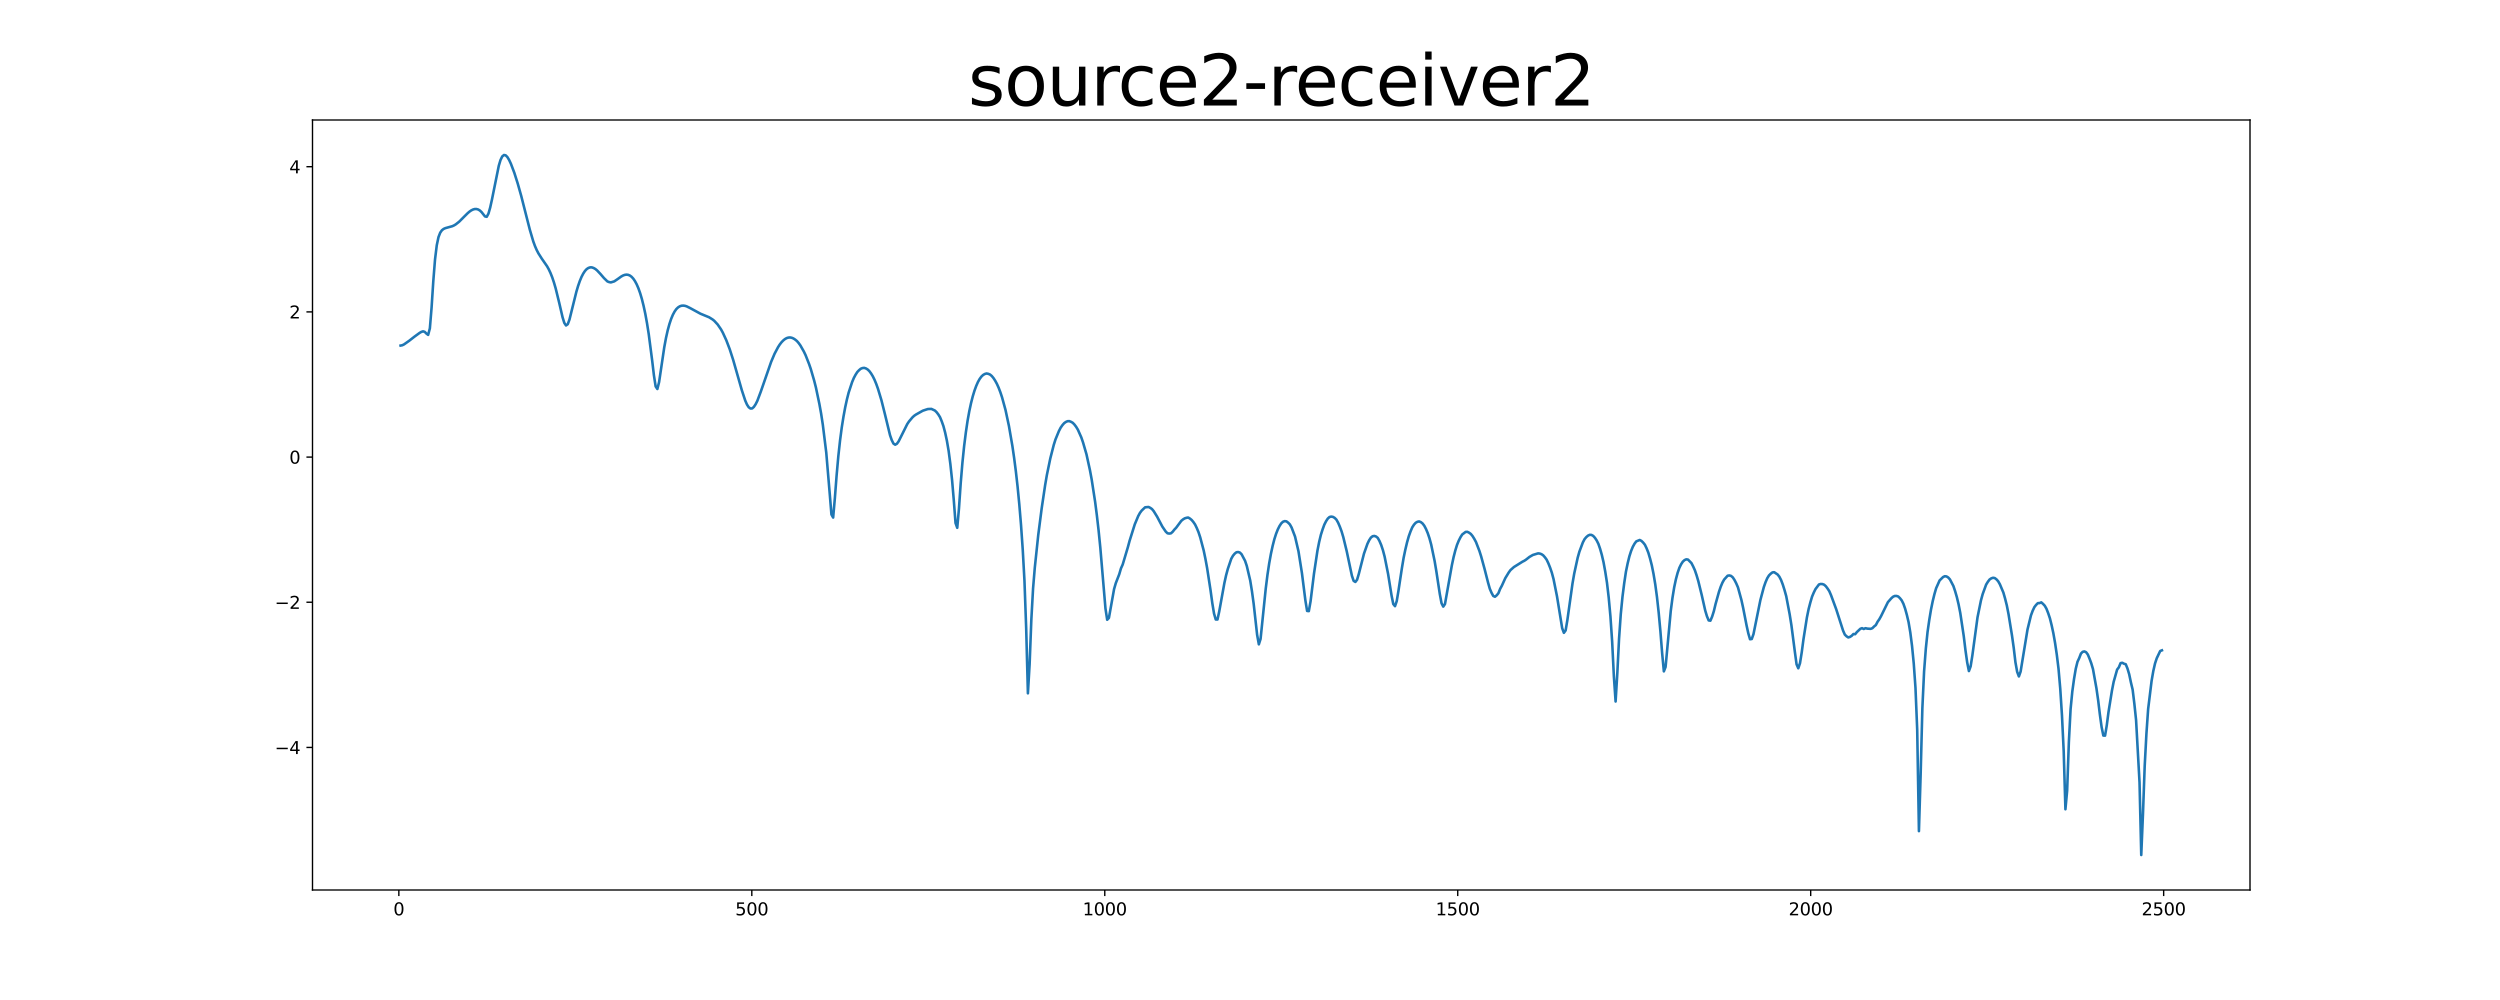 <?xml version="1.0" encoding="utf-8" standalone="no"?>
<!DOCTYPE svg PUBLIC "-//W3C//DTD SVG 1.1//EN"
  "http://www.w3.org/Graphics/SVG/1.1/DTD/svg11.dtd">
<svg xmlns:xlink="http://www.w3.org/1999/xlink" width="1440pt" height="576pt" viewBox="0 0 1440 576" xmlns="http://www.w3.org/2000/svg" version="1.1">
 <defs>
  <style type="text/css">*{stroke-linejoin: round; stroke-linecap: butt}</style>
 </defs>
 <g id="figure_1">
  <g id="patch_1">
   <path d="M 0 576 
L 1440 576 
L 1440 0 
L 0 0 
z
" style="fill: #ffffff"/>
  </g>
  <g id="axes_1">
   <g id="patch_2">
    <path d="M 180 512.64 
L 1296 512.64 
L 1296 69.12 
L 180 69.12 
z
" style="fill: #ffffff"/>
   </g>
   <g id="matplotlib.axis_1">
    <g id="xtick_1">
     <g id="line2d_1">
      <defs>
       <path id="mb394d198f0" d="M 0 0 
L 0 3.5 
" style="stroke: #000000; stroke-width: 0.8"/>
      </defs>
      <g>
       <use xlink:href="#mb394d198f0" x="229.735" y="512.64" style="stroke: #000000; stroke-width: 0.8"/>
      </g>
     </g>
     <g id="text_1">
      <!-- 0 -->
      <g transform="translate(226.553 527.238) scale(0.1 -0.1)">
       <defs>
        <path id="DejaVuSans-30" d="M 2034 4250 
Q 1547 4250 1301 3770 
Q 1056 3291 1056 2328 
Q 1056 1369 1301 889 
Q 1547 409 2034 409 
Q 2525 409 2770 889 
Q 3016 1369 3016 2328 
Q 3016 3291 2770 3770 
Q 2525 4250 2034 4250 
z
M 2034 4750 
Q 2819 4750 3233 4129 
Q 3647 3509 3647 2328 
Q 3647 1150 3233 529 
Q 2819 -91 2034 -91 
Q 1250 -91 836 529 
Q 422 1150 422 2328 
Q 422 3509 836 4129 
Q 1250 4750 2034 4750 
z
" transform="scale(0.016)"/>
       </defs>
       <use xlink:href="#DejaVuSans-30"/>
      </g>
     </g>
    </g>
    <g id="xtick_2">
     <g id="line2d_2">
      <g>
       <use xlink:href="#mb394d198f0" x="433.041" y="512.64" style="stroke: #000000; stroke-width: 0.8"/>
      </g>
     </g>
     <g id="text_2">
      <!-- 500 -->
      <g transform="translate(423.497 527.238) scale(0.1 -0.1)">
       <defs>
        <path id="DejaVuSans-35" d="M 691 4666 
L 3169 4666 
L 3169 4134 
L 1269 4134 
L 1269 2991 
Q 1406 3038 1543 3061 
Q 1681 3084 1819 3084 
Q 2600 3084 3056 2656 
Q 3513 2228 3513 1497 
Q 3513 744 3044 326 
Q 2575 -91 1722 -91 
Q 1428 -91 1123 -41 
Q 819 9 494 109 
L 494 744 
Q 775 591 1075 516 
Q 1375 441 1709 441 
Q 2250 441 2565 725 
Q 2881 1009 2881 1497 
Q 2881 1984 2565 2268 
Q 2250 2553 1709 2553 
Q 1456 2553 1204 2497 
Q 953 2441 691 2322 
L 691 4666 
z
" transform="scale(0.016)"/>
       </defs>
       <use xlink:href="#DejaVuSans-35"/>
       <use xlink:href="#DejaVuSans-30" x="63.623"/>
       <use xlink:href="#DejaVuSans-30" x="127.246"/>
      </g>
     </g>
    </g>
    <g id="xtick_3">
     <g id="line2d_3">
      <g>
       <use xlink:href="#mb394d198f0" x="636.347" y="512.64" style="stroke: #000000; stroke-width: 0.8"/>
      </g>
     </g>
     <g id="text_3">
      <!-- 1000 -->
      <g transform="translate(623.622 527.238) scale(0.1 -0.1)">
       <defs>
        <path id="DejaVuSans-31" d="M 794 531 
L 1825 531 
L 1825 4091 
L 703 3866 
L 703 4441 
L 1819 4666 
L 2450 4666 
L 2450 531 
L 3481 531 
L 3481 0 
L 794 0 
L 794 531 
z
" transform="scale(0.016)"/>
       </defs>
       <use xlink:href="#DejaVuSans-31"/>
       <use xlink:href="#DejaVuSans-30" x="63.623"/>
       <use xlink:href="#DejaVuSans-30" x="127.246"/>
       <use xlink:href="#DejaVuSans-30" x="190.869"/>
      </g>
     </g>
    </g>
    <g id="xtick_4">
     <g id="line2d_4">
      <g>
       <use xlink:href="#mb394d198f0" x="839.653" y="512.64" style="stroke: #000000; stroke-width: 0.8"/>
      </g>
     </g>
     <g id="text_4">
      <!-- 1500 -->
      <g transform="translate(826.928 527.238) scale(0.1 -0.1)">
       <use xlink:href="#DejaVuSans-31"/>
       <use xlink:href="#DejaVuSans-35" x="63.623"/>
       <use xlink:href="#DejaVuSans-30" x="127.246"/>
       <use xlink:href="#DejaVuSans-30" x="190.869"/>
      </g>
     </g>
    </g>
    <g id="xtick_5">
     <g id="line2d_5">
      <g>
       <use xlink:href="#mb394d198f0" x="1042.959" y="512.64" style="stroke: #000000; stroke-width: 0.8"/>
      </g>
     </g>
     <g id="text_5">
      <!-- 2000 -->
      <g transform="translate(1030.234 527.238) scale(0.1 -0.1)">
       <defs>
        <path id="DejaVuSans-32" d="M 1228 531 
L 3431 531 
L 3431 0 
L 469 0 
L 469 531 
Q 828 903 1448 1529 
Q 2069 2156 2228 2338 
Q 2531 2678 2651 2914 
Q 2772 3150 2772 3378 
Q 2772 3750 2511 3984 
Q 2250 4219 1831 4219 
Q 1534 4219 1204 4116 
Q 875 4013 500 3803 
L 500 4441 
Q 881 4594 1212 4672 
Q 1544 4750 1819 4750 
Q 2544 4750 2975 4387 
Q 3406 4025 3406 3419 
Q 3406 3131 3298 2873 
Q 3191 2616 2906 2266 
Q 2828 2175 2409 1742 
Q 1991 1309 1228 531 
z
" transform="scale(0.016)"/>
       </defs>
       <use xlink:href="#DejaVuSans-32"/>
       <use xlink:href="#DejaVuSans-30" x="63.623"/>
       <use xlink:href="#DejaVuSans-30" x="127.246"/>
       <use xlink:href="#DejaVuSans-30" x="190.869"/>
      </g>
     </g>
    </g>
    <g id="xtick_6">
     <g id="line2d_6">
      <g>
       <use xlink:href="#mb394d198f0" x="1246.265" y="512.64" style="stroke: #000000; stroke-width: 0.8"/>
      </g>
     </g>
     <g id="text_6">
      <!-- 2500 -->
      <g transform="translate(1233.54 527.238) scale(0.1 -0.1)">
       <use xlink:href="#DejaVuSans-32"/>
       <use xlink:href="#DejaVuSans-35" x="63.623"/>
       <use xlink:href="#DejaVuSans-30" x="127.246"/>
       <use xlink:href="#DejaVuSans-30" x="190.869"/>
      </g>
     </g>
    </g>
   </g>
   <g id="matplotlib.axis_2">
    <g id="ytick_1">
     <g id="line2d_7">
      <defs>
       <path id="m2809c16780" d="M 0 0 
L -3.5 0 
" style="stroke: #000000; stroke-width: 0.8"/>
      </defs>
      <g>
       <use xlink:href="#m2809c16780" x="180" y="430.527" style="stroke: #000000; stroke-width: 0.8"/>
      </g>
     </g>
     <g id="text_7">
      <!-- −4 -->
      <g transform="translate(158.258 434.326) scale(0.1 -0.1)">
       <defs>
        <path id="DejaVuSans-2212" d="M 678 2272 
L 4684 2272 
L 4684 1741 
L 678 1741 
L 678 2272 
z
" transform="scale(0.016)"/>
        <path id="DejaVuSans-34" d="M 2419 4116 
L 825 1625 
L 2419 1625 
L 2419 4116 
z
M 2253 4666 
L 3047 4666 
L 3047 1625 
L 3713 1625 
L 3713 1100 
L 3047 1100 
L 3047 0 
L 2419 0 
L 2419 1100 
L 313 1100 
L 313 1709 
L 2253 4666 
z
" transform="scale(0.016)"/>
       </defs>
       <use xlink:href="#DejaVuSans-2212"/>
       <use xlink:href="#DejaVuSans-34" x="83.789"/>
      </g>
     </g>
    </g>
    <g id="ytick_2">
     <g id="line2d_8">
      <g>
       <use xlink:href="#m2809c16780" x="180" y="346.902" style="stroke: #000000; stroke-width: 0.8"/>
      </g>
     </g>
     <g id="text_8">
      <!-- −2 -->
      <g transform="translate(158.258 350.701) scale(0.1 -0.1)">
       <use xlink:href="#DejaVuSans-2212"/>
       <use xlink:href="#DejaVuSans-32" x="83.789"/>
      </g>
     </g>
    </g>
    <g id="ytick_3">
     <g id="line2d_9">
      <g>
       <use xlink:href="#m2809c16780" x="180" y="263.277" style="stroke: #000000; stroke-width: 0.8"/>
      </g>
     </g>
     <g id="text_9">
      <!-- 0 -->
      <g transform="translate(166.637 267.076) scale(0.1 -0.1)">
       <use xlink:href="#DejaVuSans-30"/>
      </g>
     </g>
    </g>
    <g id="ytick_4">
     <g id="line2d_10">
      <g>
       <use xlink:href="#m2809c16780" x="180" y="179.652" style="stroke: #000000; stroke-width: 0.8"/>
      </g>
     </g>
     <g id="text_10">
      <!-- 2 -->
      <g transform="translate(166.637 183.451) scale(0.1 -0.1)">
       <use xlink:href="#DejaVuSans-32"/>
      </g>
     </g>
    </g>
    <g id="ytick_5">
     <g id="line2d_11">
      <g>
       <use xlink:href="#m2809c16780" x="180" y="96.027" style="stroke: #000000; stroke-width: 0.8"/>
      </g>
     </g>
     <g id="text_11">
      <!-- 4 -->
      <g transform="translate(166.637 99.826) scale(0.1 -0.1)">
       <use xlink:href="#DejaVuSans-34"/>
      </g>
     </g>
    </g>
   </g>
   <g id="line2d_12">
    <path d="M 230.727 199.051 
L 231.72 198.862 
L 232.713 198.378 
L 235.691 196.283 
L 238.669 193.96 
L 241.647 191.783 
L 242.64 191.192 
L 243.632 190.852 
L 244.625 191.137 
L 245.618 192.144 
L 246.611 192.889 
L 247.603 189.113 
L 248.596 177.095 
L 249.589 161.823 
L 250.581 149.392 
L 251.574 141.29 
L 252.567 136.585 
L 253.56 134.023 
L 254.552 132.621 
L 255.545 131.85 
L 256.538 131.407 
L 260.508 130.298 
L 261.501 129.848 
L 262.494 129.257 
L 264.479 127.696 
L 267.457 124.703 
L 269.443 122.738 
L 270.436 121.892 
L 271.428 121.197 
L 272.421 120.699 
L 273.414 120.418 
L 274.406 120.395 
L 275.399 120.656 
L 276.392 121.236 
L 277.384 122.17 
L 279.37 124.674 
L 280.363 124.865 
L 281.355 123.03 
L 282.348 119.543 
L 283.341 115.067 
L 287.312 95.436 
L 288.304 92.138 
L 289.297 90.105 
L 290.29 89.28 
L 291.282 89.478 
L 292.275 90.501 
L 293.268 92.15 
L 294.26 94.271 
L 296.246 99.528 
L 298.231 105.782 
L 300.217 112.834 
L 303.195 124.53 
L 305.18 132.313 
L 307.166 139.046 
L 308.158 141.756 
L 309.151 144.035 
L 310.144 145.953 
L 312.129 149.066 
L 315.107 153.357 
L 316.1 155.146 
L 317.093 157.262 
L 318.085 159.765 
L 319.078 162.721 
L 320.071 166.128 
L 322.056 174.216 
L 324.042 182.778 
L 325.034 185.974 
L 326.027 187.464 
L 327.02 186.745 
L 328.012 184.095 
L 329.998 176.066 
L 331.983 168.079 
L 332.976 164.727 
L 333.969 161.874 
L 334.961 159.474 
L 335.954 157.569 
L 336.947 156.067 
L 337.94 154.994 
L 338.932 154.332 
L 339.925 154.009 
L 340.918 154.02 
L 341.91 154.358 
L 342.903 154.922 
L 343.896 155.737 
L 345.881 157.843 
L 347.867 160.149 
L 349.852 162.089 
L 350.845 162.478 
L 351.837 162.672 
L 353.823 162.063 
L 355.808 160.72 
L 357.794 159.295 
L 358.786 158.732 
L 359.779 158.352 
L 360.772 158.191 
L 361.764 158.291 
L 362.757 158.676 
L 363.75 159.394 
L 364.743 160.459 
L 365.735 161.914 
L 366.728 163.755 
L 367.721 166.054 
L 368.713 168.838 
L 369.706 172.168 
L 370.699 176.141 
L 371.692 180.751 
L 372.684 186.211 
L 373.677 192.521 
L 375.662 207.798 
L 376.655 216.168 
L 377.648 222.585 
L 378.64 224.067 
L 379.633 220.103 
L 382.611 200.061 
L 383.604 194.69 
L 384.597 190.268 
L 385.589 186.64 
L 386.582 183.673 
L 387.575 181.293 
L 388.568 179.452 
L 389.56 178.035 
L 390.553 177.072 
L 391.546 176.444 
L 392.538 176.101 
L 393.531 176.023 
L 394.524 176.145 
L 395.516 176.459 
L 397.502 177.442 
L 403.458 180.694 
L 408.422 182.743 
L 410.407 183.98 
L 411.4 184.773 
L 413.385 186.919 
L 415.371 189.829 
L 416.363 191.651 
L 418.349 195.985 
L 420.334 201.188 
L 422.32 207.348 
L 425.298 217.768 
L 427.283 224.748 
L 429.268 230.766 
L 430.261 233.024 
L 431.254 234.562 
L 432.247 235.311 
L 433.239 235.26 
L 434.232 234.373 
L 435.225 232.872 
L 436.217 230.905 
L 438.203 225.621 
L 444.159 208.47 
L 446.144 203.78 
L 448.13 200.013 
L 449.123 198.465 
L 450.115 197.178 
L 451.108 196.145 
L 452.101 195.325 
L 453.093 194.758 
L 454.086 194.45 
L 455.079 194.372 
L 456.072 194.558 
L 457.064 194.983 
L 458.057 195.63 
L 459.05 196.459 
L 460.042 197.61 
L 461.035 198.994 
L 463.02 202.491 
L 464.013 204.568 
L 465.999 209.612 
L 466.991 212.479 
L 468.977 219.296 
L 469.969 223.213 
L 471.955 232.657 
L 472.948 238.14 
L 473.94 244.631 
L 475.926 260.722 
L 477.911 284.249 
L 478.904 296.333 
L 479.896 298.109 
L 480.889 286.867 
L 481.882 273.917 
L 482.875 262.797 
L 483.867 253.71 
L 484.86 246.164 
L 485.853 239.927 
L 486.845 234.554 
L 487.838 230.014 
L 488.831 226.115 
L 490.816 220.075 
L 491.809 217.719 
L 492.802 215.857 
L 493.794 214.302 
L 494.787 213.248 
L 495.78 212.404 
L 496.772 212.014 
L 497.765 211.896 
L 498.758 212.201 
L 499.751 212.804 
L 500.743 213.749 
L 501.736 215.087 
L 502.729 216.728 
L 503.721 218.735 
L 504.714 221.142 
L 505.707 223.92 
L 507.692 230.5 
L 509.678 238.412 
L 512.656 250.663 
L 513.648 253.522 
L 514.641 255.505 
L 515.634 256.146 
L 516.627 255.58 
L 517.619 254.203 
L 522.583 244.26 
L 523.576 242.778 
L 525.561 240.42 
L 526.554 239.503 
L 527.546 238.811 
L 531.517 236.573 
L 533.503 235.907 
L 534.495 235.6 
L 536.481 235.533 
L 538.466 236.453 
L 539.459 237.398 
L 540.452 238.694 
L 541.444 240.283 
L 542.437 242.685 
L 543.43 245.492 
L 544.422 249.258 
L 545.415 253.894 
L 546.408 259.698 
L 547.4 267.241 
L 548.393 276.509 
L 549.386 288.187 
L 550.379 301.251 
L 551.371 304.017 
L 552.364 292.914 
L 553.357 278.491 
L 554.349 266.571 
L 555.342 256.915 
L 556.335 249.022 
L 557.328 242.313 
L 558.32 236.826 
L 559.313 232.198 
L 560.306 228.306 
L 561.298 225.031 
L 562.291 222.321 
L 563.284 220.057 
L 564.276 218.291 
L 565.269 216.934 
L 566.262 215.991 
L 567.255 215.415 
L 568.247 215.128 
L 569.24 215.315 
L 570.233 215.727 
L 571.225 216.539 
L 572.218 217.734 
L 573.211 219.255 
L 574.204 221.078 
L 575.196 223.287 
L 576.189 225.878 
L 577.182 228.856 
L 579.167 236.114 
L 581.152 245.403 
L 583.138 256.91 
L 584.131 263.727 
L 585.123 271.425 
L 586.116 280.192 
L 587.109 290.434 
L 588.101 302.321 
L 589.094 316.565 
L 590.087 334.453 
L 591.08 361.89 
L 592.072 399.353 
L 593.065 382.46 
L 594.058 356.747 
L 595.05 338.885 
L 596.043 326.95 
L 598.028 308.19 
L 600.014 292.764 
L 601.999 279.427 
L 602.992 273.636 
L 604.977 264.021 
L 606.963 256.276 
L 607.956 253.122 
L 609.941 248.276 
L 610.934 246.353 
L 611.926 244.927 
L 612.919 243.779 
L 613.912 243.056 
L 614.904 242.617 
L 615.897 242.57 
L 616.89 242.954 
L 617.883 243.518 
L 618.875 244.537 
L 619.868 245.865 
L 620.861 247.503 
L 622.846 251.974 
L 623.839 254.884 
L 625.824 261.733 
L 627.81 270.837 
L 628.802 276.17 
L 630.788 289.031 
L 631.78 296.758 
L 632.773 305.376 
L 633.766 315.297 
L 636.744 350.456 
L 637.737 356.975 
L 638.729 355.929 
L 641.708 339.298 
L 642.7 335.892 
L 644.686 330.772 
L 645.678 327.384 
L 646.671 325.172 
L 649.649 315.193 
L 650.642 311.51 
L 653.62 302.039 
L 655.605 297.269 
L 656.598 295.458 
L 657.591 294.111 
L 659.576 292.212 
L 661.562 292.024 
L 662.554 292.519 
L 663.547 293.218 
L 664.54 294.427 
L 666.525 297.643 
L 669.503 303.31 
L 671.489 306.22 
L 672.481 307.173 
L 673.474 307.336 
L 674.467 307.198 
L 675.46 306.291 
L 676.452 305.036 
L 677.445 304.002 
L 680.423 300.007 
L 681.416 299.184 
L 682.408 298.572 
L 683.401 298.262 
L 684.394 298.088 
L 685.387 298.678 
L 686.379 299.489 
L 687.372 300.664 
L 688.365 302.109 
L 689.357 304.171 
L 690.35 306.555 
L 691.343 309.58 
L 693.328 317.089 
L 694.321 321.878 
L 695.314 327.282 
L 697.299 340.196 
L 698.292 347.457 
L 699.284 353.435 
L 700.277 356.82 
L 701.27 356.831 
L 702.263 352.266 
L 705.241 335.857 
L 706.233 331.358 
L 707.226 327.686 
L 709.212 321.825 
L 710.204 320.09 
L 711.197 318.895 
L 712.19 318.108 
L 713.182 317.972 
L 714.175 318.278 
L 715.168 319.275 
L 717.153 323.024 
L 718.146 325.967 
L 720.131 334.404 
L 721.124 340.575 
L 722.117 347.825 
L 724.102 365.654 
L 725.095 371.141 
L 726.088 368.005 
L 729.066 339.042 
L 730.058 331.124 
L 731.051 324.514 
L 732.044 319.022 
L 733.036 314.453 
L 734.029 310.58 
L 735.022 307.478 
L 736.015 304.952 
L 737.007 302.974 
L 738 301.469 
L 738.993 300.534 
L 739.985 300.166 
L 740.978 300.299 
L 741.971 301.049 
L 742.964 302.062 
L 743.956 303.843 
L 745.942 309.063 
L 747.927 317.574 
L 749.912 330.103 
L 751.898 345.8 
L 752.891 351.895 
L 753.883 352.011 
L 754.876 346.414 
L 756.861 330.386 
L 758.847 317.179 
L 759.84 312.126 
L 760.832 308.023 
L 761.825 304.895 
L 762.818 302.184 
L 763.81 300.217 
L 764.803 298.705 
L 765.796 297.802 
L 766.788 297.554 
L 767.781 297.727 
L 768.774 298.307 
L 769.767 299.301 
L 770.759 301.079 
L 771.752 303.383 
L 772.745 306.066 
L 773.737 309.399 
L 775.723 317.565 
L 778.701 331.646 
L 779.694 334.572 
L 780.686 335.193 
L 781.679 333.928 
L 782.672 330.585 
L 785.65 318.907 
L 787.635 313.264 
L 788.628 311.195 
L 789.621 309.672 
L 790.613 308.877 
L 791.606 308.705 
L 792.599 309.027 
L 793.592 309.837 
L 794.584 311.611 
L 795.577 313.943 
L 796.57 316.932 
L 797.562 320.706 
L 799.548 330.643 
L 801.533 342.992 
L 802.526 347.931 
L 803.519 349.152 
L 804.511 346.271 
L 805.504 340.339 
L 807.489 327.278 
L 808.482 321.331 
L 809.475 316.562 
L 810.468 312.395 
L 811.46 308.89 
L 812.453 306.125 
L 813.446 303.779 
L 814.438 302.236 
L 815.431 301.124 
L 816.424 300.558 
L 817.416 300.339 
L 818.409 300.74 
L 819.402 301.524 
L 820.395 302.829 
L 821.387 304.732 
L 822.38 307.098 
L 823.373 310.036 
L 824.365 313.676 
L 826.351 323.202 
L 827.344 329.125 
L 829.329 342.183 
L 830.322 347.456 
L 831.314 349.405 
L 832.307 347.922 
L 834.292 336.749 
L 836.278 325.557 
L 837.271 320.906 
L 838.263 317.055 
L 839.256 313.82 
L 840.249 311.402 
L 841.241 309.436 
L 842.234 307.867 
L 844.22 306.372 
L 845.212 306.342 
L 846.205 306.83 
L 847.198 307.566 
L 848.19 308.775 
L 849.183 310.373 
L 850.176 312.232 
L 852.161 317.397 
L 853.154 320.547 
L 855.139 327.807 
L 857.125 335.595 
L 858.117 339.087 
L 859.11 341.425 
L 860.103 343.259 
L 861.096 343.725 
L 862.088 342.908 
L 863.081 341.699 
L 864.074 339.197 
L 865.066 337.376 
L 867.052 333.013 
L 869.037 329.745 
L 870.03 328.382 
L 872.015 326.616 
L 876.979 323.513 
L 877.972 323.02 
L 878.964 322.371 
L 880.95 320.802 
L 882.935 319.655 
L 885.913 318.745 
L 886.906 318.851 
L 887.899 319.207 
L 888.891 319.881 
L 889.884 321.01 
L 890.877 322.388 
L 891.869 324.492 
L 892.862 326.973 
L 893.855 329.88 
L 894.848 333.595 
L 896.833 343.509 
L 899.811 361.824 
L 900.804 364.505 
L 901.796 363.143 
L 902.789 357.264 
L 905.767 336.047 
L 906.76 330.342 
L 908.745 321.243 
L 909.738 317.729 
L 911.724 312.435 
L 912.716 310.538 
L 913.709 309.367 
L 914.702 308.514 
L 915.694 308.052 
L 916.687 308.117 
L 917.68 308.676 
L 918.672 309.76 
L 919.665 311.256 
L 920.658 313.238 
L 921.651 316.096 
L 922.643 319.601 
L 923.636 323.858 
L 924.629 329.309 
L 925.621 335.689 
L 926.614 344.2 
L 927.607 355.031 
L 928.6 369.603 
L 929.592 389.603 
L 930.585 404.065 
L 931.578 387.72 
L 932.57 367.933 
L 933.563 353.744 
L 934.556 343.699 
L 935.548 335.92 
L 936.541 329.278 
L 937.534 324.48 
L 938.527 320.434 
L 939.519 317.347 
L 940.512 314.935 
L 941.505 313.149 
L 942.497 311.827 
L 944.483 311.032 
L 945.476 311.559 
L 946.468 312.525 
L 947.461 313.77 
L 948.454 315.843 
L 949.446 318.362 
L 950.439 321.726 
L 951.432 325.611 
L 952.424 330.552 
L 953.417 336.498 
L 954.41 343.85 
L 955.403 352.9 
L 956.395 363.619 
L 957.388 376.189 
L 958.381 386.707 
L 959.373 384.158 
L 962.352 351.937 
L 963.344 344.37 
L 964.337 338.291 
L 965.33 333.606 
L 966.322 329.927 
L 967.315 327.045 
L 968.308 325.035 
L 969.3 323.52 
L 970.293 322.621 
L 971.286 322.168 
L 972.279 322.315 
L 974.264 324.326 
L 975.257 326.261 
L 976.249 328.464 
L 977.242 331.397 
L 978.235 334.774 
L 980.22 342.843 
L 982.206 351.66 
L 983.198 354.951 
L 984.191 357.358 
L 985.184 357.519 
L 986.176 355.193 
L 987.169 352.058 
L 988.162 347.936 
L 990.147 340.823 
L 991.14 337.928 
L 992.133 335.568 
L 993.125 333.804 
L 995.111 331.61 
L 996.104 331.457 
L 997.096 331.726 
L 998.089 332.58 
L 999.082 334.083 
L 1000.074 336.022 
L 1001.067 338.332 
L 1003.052 345.582 
L 1004.045 350.117 
L 1006.031 360.286 
L 1007.023 364.807 
L 1008.016 368.202 
L 1009.009 368.069 
L 1010.001 365.285 
L 1013.972 345.661 
L 1015.958 338.184 
L 1016.95 335.346 
L 1017.943 333.055 
L 1018.936 331.447 
L 1019.928 330.466 
L 1020.921 329.715 
L 1021.914 329.576 
L 1023.899 330.91 
L 1024.892 332.149 
L 1025.885 334.074 
L 1026.877 336.678 
L 1027.87 339.83 
L 1028.863 343.391 
L 1030.848 353.855 
L 1031.841 360.057 
L 1033.826 375.365 
L 1034.819 382.639 
L 1035.812 384.933 
L 1036.804 381.961 
L 1037.797 375.759 
L 1038.79 368.276 
L 1040.775 355.666 
L 1041.768 350.817 
L 1042.761 347.006 
L 1043.753 343.643 
L 1044.746 341.285 
L 1045.739 339.28 
L 1047.724 336.652 
L 1048.717 336.367 
L 1049.71 336.427 
L 1050.702 336.794 
L 1051.695 337.685 
L 1052.688 339.004 
L 1053.68 340.523 
L 1054.673 342.828 
L 1057.651 350.907 
L 1061.622 363.261 
L 1062.615 365.521 
L 1063.608 366.511 
L 1064.6 367.162 
L 1065.593 366.861 
L 1066.586 366.216 
L 1067.578 365.201 
L 1068.571 365.292 
L 1069.564 364.066 
L 1071.549 362.19 
L 1072.542 361.827 
L 1073.535 362.303 
L 1074.527 361.83 
L 1075.52 362.085 
L 1077.505 362.213 
L 1078.498 361.837 
L 1079.491 360.844 
L 1080.484 360.036 
L 1081.476 358.131 
L 1082.469 356.709 
L 1083.462 354.937 
L 1087.432 346.853 
L 1089.418 344.588 
L 1090.411 343.713 
L 1091.403 343.276 
L 1092.396 343.262 
L 1093.389 343.595 
L 1094.381 344.554 
L 1095.374 345.817 
L 1096.367 347.784 
L 1097.36 350.615 
L 1098.352 354.197 
L 1099.345 358.416 
L 1100.338 364.338 
L 1101.33 372.058 
L 1102.323 382.189 
L 1103.316 396.211 
L 1104.308 420.325 
L 1105.301 478.737 
L 1106.294 446.039 
L 1107.287 407.783 
L 1108.279 386.673 
L 1109.272 373.638 
L 1110.265 364.046 
L 1111.257 357.114 
L 1112.25 351.134 
L 1113.243 346.272 
L 1114.236 342.216 
L 1115.228 338.782 
L 1117.214 334.334 
L 1119.199 332.395 
L 1120.192 331.904 
L 1121.184 332.028 
L 1122.177 332.635 
L 1123.17 333.745 
L 1125.155 337.54 
L 1126.148 340.502 
L 1127.141 343.925 
L 1128.133 348.072 
L 1129.126 353.128 
L 1131.112 366.348 
L 1132.104 374.505 
L 1133.097 381.549 
L 1134.09 386.533 
L 1135.082 383.835 
L 1136.075 377.563 
L 1139.053 355.565 
L 1141.039 345.802 
L 1142.031 342.176 
L 1144.017 336.722 
L 1145.009 335.115 
L 1146.002 333.789 
L 1146.995 333.127 
L 1147.988 332.796 
L 1148.98 332.968 
L 1149.973 333.714 
L 1150.966 334.836 
L 1151.958 336.599 
L 1153.944 341.314 
L 1154.936 344.786 
L 1155.929 348.739 
L 1156.922 353.823 
L 1158.907 366.064 
L 1159.9 373.124 
L 1160.893 381.47 
L 1161.885 386.975 
L 1162.878 389.62 
L 1163.871 386.826 
L 1167.842 362.592 
L 1169.827 354.479 
L 1170.82 351.802 
L 1171.812 349.684 
L 1172.805 348.407 
L 1173.798 347.404 
L 1174.791 347.371 
L 1175.783 346.962 
L 1176.776 347.84 
L 1177.769 348.889 
L 1178.761 350.631 
L 1179.754 353.18 
L 1180.747 356.141 
L 1181.74 360.133 
L 1182.732 364.742 
L 1183.725 370.379 
L 1184.718 377.115 
L 1185.71 385.234 
L 1186.703 396.702 
L 1187.696 412.1 
L 1188.688 432.678 
L 1189.681 466.14 
L 1190.674 455.446 
L 1191.667 427.366 
L 1192.659 408.423 
L 1193.652 398.263 
L 1194.645 391.091 
L 1195.637 385.206 
L 1196.63 381.195 
L 1197.623 379.057 
L 1198.616 376.475 
L 1199.608 375.457 
L 1200.601 375.216 
L 1201.594 375.666 
L 1202.586 377.008 
L 1203.579 379.377 
L 1204.572 382.062 
L 1205.564 385.413 
L 1207.55 396.497 
L 1208.543 403.395 
L 1209.535 411.633 
L 1210.528 418.803 
L 1211.521 423.676 
L 1212.513 423.721 
L 1213.506 417.752 
L 1214.499 410.134 
L 1216.484 397.772 
L 1217.477 392.709 
L 1219.462 385.681 
L 1220.455 384.379 
L 1221.448 381.968 
L 1222.44 381.754 
L 1223.433 382.312 
L 1224.426 382.605 
L 1225.419 385.041 
L 1226.411 388.373 
L 1227.404 393.067 
L 1228.397 397.217 
L 1229.389 405.34 
L 1230.382 414.8 
L 1232.368 450.635 
L 1233.36 492.48 
L 1234.353 468.842 
L 1235.346 441.182 
L 1236.338 422.631 
L 1237.331 408.384 
L 1239.316 392.183 
L 1240.309 386.481 
L 1241.302 382.128 
L 1242.295 379.135 
L 1244.28 374.976 
L 1245.273 374.59 
L 1245.273 374.59 
" clip-path="url(#pfa122eb8cd)" style="fill: none; stroke: #1f77b4; stroke-width: 1.5; stroke-linecap: square"/>
   </g>
   <g id="patch_3">
    <path d="M 180 512.64 
L 180 69.12 
" style="fill: none; stroke: #000000; stroke-width: 0.8; stroke-linejoin: miter; stroke-linecap: square"/>
   </g>
   <g id="patch_4">
    <path d="M 1296 512.64 
L 1296 69.12 
" style="fill: none; stroke: #000000; stroke-width: 0.8; stroke-linejoin: miter; stroke-linecap: square"/>
   </g>
   <g id="patch_5">
    <path d="M 180 512.64 
L 1296 512.64 
" style="fill: none; stroke: #000000; stroke-width: 0.8; stroke-linejoin: miter; stroke-linecap: square"/>
   </g>
   <g id="patch_6">
    <path d="M 180 69.12 
L 1296 69.12 
" style="fill: none; stroke: #000000; stroke-width: 0.8; stroke-linejoin: miter; stroke-linecap: square"/>
   </g>
   <g id="text_12">
    <!-- source2-receiver2 -->
    <g transform="translate(557.625 60.801) scale(0.4 -0.4)">
     <defs>
      <path id="DejaVuSans-73" d="M 2834 3397 
L 2834 2853 
Q 2591 2978 2328 3040 
Q 2066 3103 1784 3103 
Q 1356 3103 1142 2972 
Q 928 2841 928 2578 
Q 928 2378 1081 2264 
Q 1234 2150 1697 2047 
L 1894 2003 
Q 2506 1872 2764 1633 
Q 3022 1394 3022 966 
Q 3022 478 2636 193 
Q 2250 -91 1575 -91 
Q 1294 -91 989 -36 
Q 684 19 347 128 
L 347 722 
Q 666 556 975 473 
Q 1284 391 1588 391 
Q 1994 391 2212 530 
Q 2431 669 2431 922 
Q 2431 1156 2273 1281 
Q 2116 1406 1581 1522 
L 1381 1569 
Q 847 1681 609 1914 
Q 372 2147 372 2553 
Q 372 3047 722 3315 
Q 1072 3584 1716 3584 
Q 2034 3584 2315 3537 
Q 2597 3491 2834 3397 
z
" transform="scale(0.016)"/>
      <path id="DejaVuSans-6f" d="M 1959 3097 
Q 1497 3097 1228 2736 
Q 959 2375 959 1747 
Q 959 1119 1226 758 
Q 1494 397 1959 397 
Q 2419 397 2687 759 
Q 2956 1122 2956 1747 
Q 2956 2369 2687 2733 
Q 2419 3097 1959 3097 
z
M 1959 3584 
Q 2709 3584 3137 3096 
Q 3566 2609 3566 1747 
Q 3566 888 3137 398 
Q 2709 -91 1959 -91 
Q 1206 -91 779 398 
Q 353 888 353 1747 
Q 353 2609 779 3096 
Q 1206 3584 1959 3584 
z
" transform="scale(0.016)"/>
      <path id="DejaVuSans-75" d="M 544 1381 
L 544 3500 
L 1119 3500 
L 1119 1403 
Q 1119 906 1312 657 
Q 1506 409 1894 409 
Q 2359 409 2629 706 
Q 2900 1003 2900 1516 
L 2900 3500 
L 3475 3500 
L 3475 0 
L 2900 0 
L 2900 538 
Q 2691 219 2414 64 
Q 2138 -91 1772 -91 
Q 1169 -91 856 284 
Q 544 659 544 1381 
z
M 1991 3584 
L 1991 3584 
z
" transform="scale(0.016)"/>
      <path id="DejaVuSans-72" d="M 2631 2963 
Q 2534 3019 2420 3045 
Q 2306 3072 2169 3072 
Q 1681 3072 1420 2755 
Q 1159 2438 1159 1844 
L 1159 0 
L 581 0 
L 581 3500 
L 1159 3500 
L 1159 2956 
Q 1341 3275 1631 3429 
Q 1922 3584 2338 3584 
Q 2397 3584 2469 3576 
Q 2541 3569 2628 3553 
L 2631 2963 
z
" transform="scale(0.016)"/>
      <path id="DejaVuSans-63" d="M 3122 3366 
L 3122 2828 
Q 2878 2963 2633 3030 
Q 2388 3097 2138 3097 
Q 1578 3097 1268 2742 
Q 959 2388 959 1747 
Q 959 1106 1268 751 
Q 1578 397 2138 397 
Q 2388 397 2633 464 
Q 2878 531 3122 666 
L 3122 134 
Q 2881 22 2623 -34 
Q 2366 -91 2075 -91 
Q 1284 -91 818 406 
Q 353 903 353 1747 
Q 353 2603 823 3093 
Q 1294 3584 2113 3584 
Q 2378 3584 2631 3529 
Q 2884 3475 3122 3366 
z
" transform="scale(0.016)"/>
      <path id="DejaVuSans-65" d="M 3597 1894 
L 3597 1613 
L 953 1613 
Q 991 1019 1311 708 
Q 1631 397 2203 397 
Q 2534 397 2845 478 
Q 3156 559 3463 722 
L 3463 178 
Q 3153 47 2828 -22 
Q 2503 -91 2169 -91 
Q 1331 -91 842 396 
Q 353 884 353 1716 
Q 353 2575 817 3079 
Q 1281 3584 2069 3584 
Q 2775 3584 3186 3129 
Q 3597 2675 3597 1894 
z
M 3022 2063 
Q 3016 2534 2758 2815 
Q 2500 3097 2075 3097 
Q 1594 3097 1305 2825 
Q 1016 2553 972 2059 
L 3022 2063 
z
" transform="scale(0.016)"/>
      <path id="DejaVuSans-2d" d="M 313 2009 
L 1997 2009 
L 1997 1497 
L 313 1497 
L 313 2009 
z
" transform="scale(0.016)"/>
      <path id="DejaVuSans-69" d="M 603 3500 
L 1178 3500 
L 1178 0 
L 603 0 
L 603 3500 
z
M 603 4863 
L 1178 4863 
L 1178 4134 
L 603 4134 
L 603 4863 
z
" transform="scale(0.016)"/>
      <path id="DejaVuSans-76" d="M 191 3500 
L 800 3500 
L 1894 563 
L 2988 3500 
L 3597 3500 
L 2284 0 
L 1503 0 
L 191 3500 
z
" transform="scale(0.016)"/>
     </defs>
     <use xlink:href="#DejaVuSans-73"/>
     <use xlink:href="#DejaVuSans-6f" x="52.1"/>
     <use xlink:href="#DejaVuSans-75" x="113.281"/>
     <use xlink:href="#DejaVuSans-72" x="176.66"/>
     <use xlink:href="#DejaVuSans-63" x="215.523"/>
     <use xlink:href="#DejaVuSans-65" x="270.504"/>
     <use xlink:href="#DejaVuSans-32" x="332.027"/>
     <use xlink:href="#DejaVuSans-2d" x="395.65"/>
     <use xlink:href="#DejaVuSans-72" x="431.734"/>
     <use xlink:href="#DejaVuSans-65" x="470.598"/>
     <use xlink:href="#DejaVuSans-63" x="532.121"/>
     <use xlink:href="#DejaVuSans-65" x="587.102"/>
     <use xlink:href="#DejaVuSans-69" x="648.625"/>
     <use xlink:href="#DejaVuSans-76" x="676.408"/>
     <use xlink:href="#DejaVuSans-65" x="735.588"/>
     <use xlink:href="#DejaVuSans-72" x="797.111"/>
     <use xlink:href="#DejaVuSans-32" x="838.225"/>
    </g>
   </g>
  </g>
 </g>
 <defs>
  <clipPath id="pfa122eb8cd">
   <rect x="180" y="69.12" width="1116" height="443.52"/>
  </clipPath>
 </defs>
</svg>
